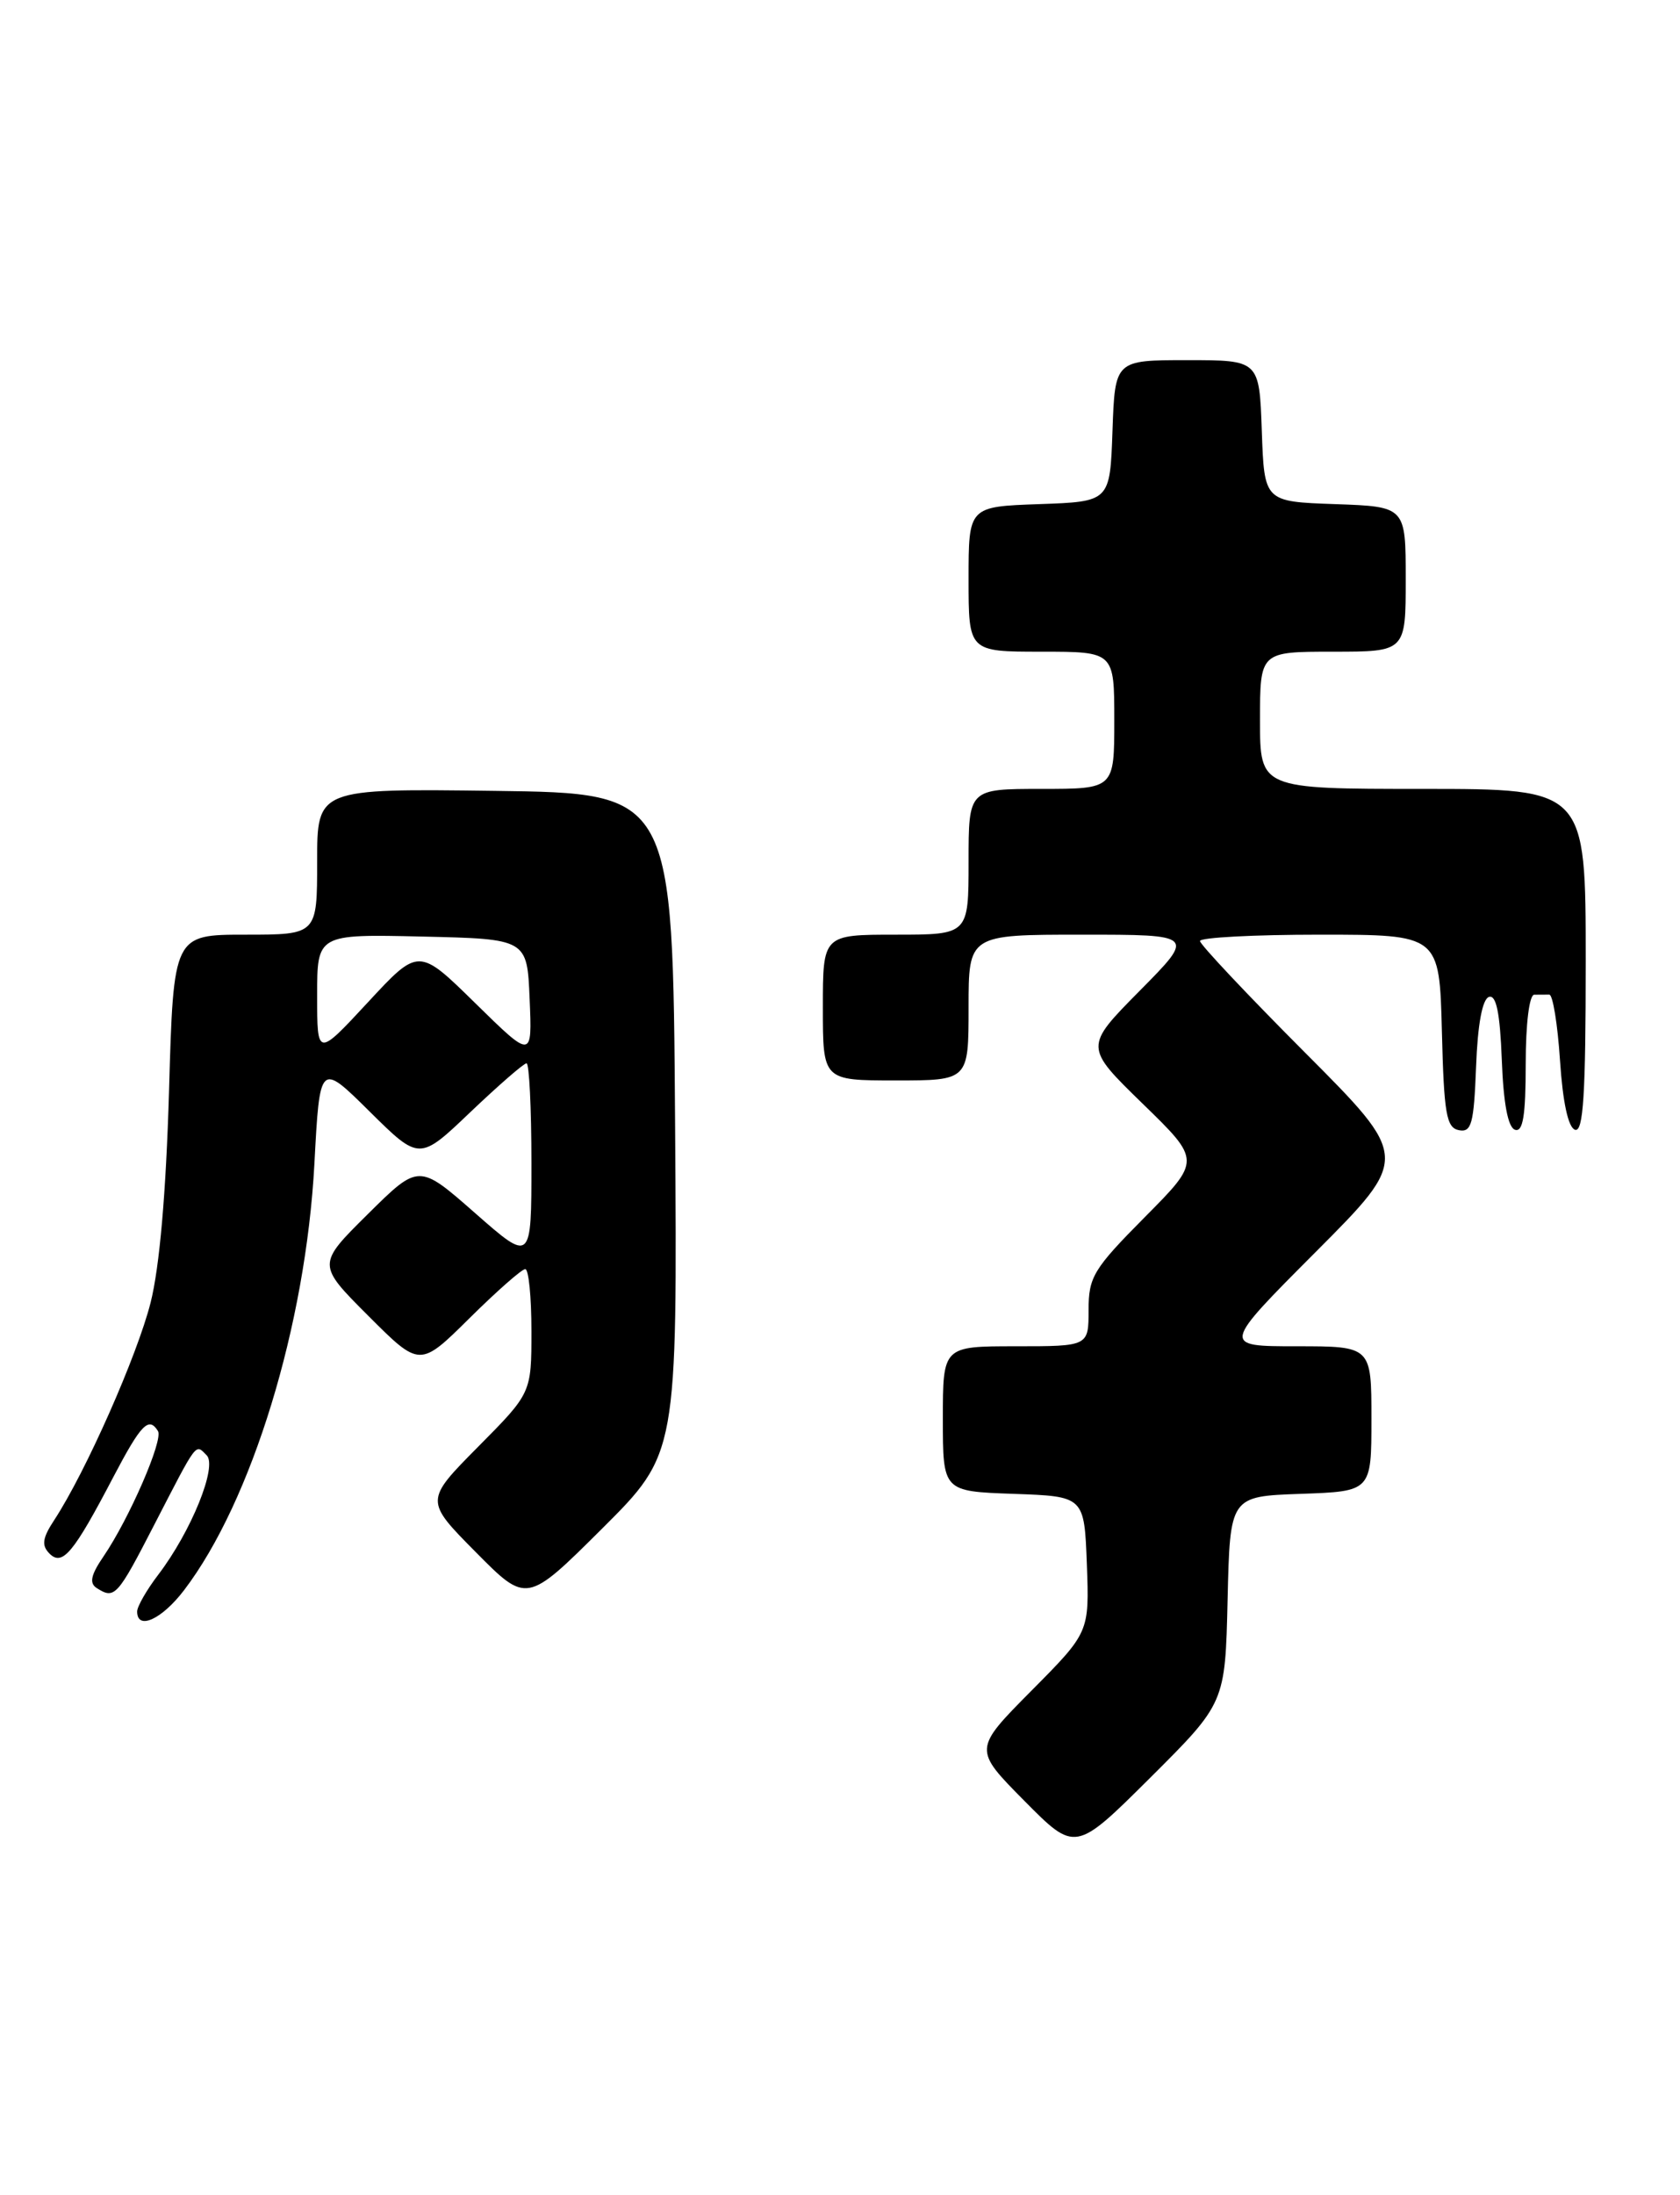 <?xml version="1.0" encoding="UTF-8" standalone="no"?>
<!DOCTYPE svg PUBLIC "-//W3C//DTD SVG 1.1//EN" "http://www.w3.org/Graphics/SVG/1.1/DTD/svg11.dtd" >
<svg xmlns="http://www.w3.org/2000/svg" xmlns:xlink="http://www.w3.org/1999/xlink" version="1.1" viewBox="0 0 196 256">
 <g >
 <path fill="currentColor"
d=" M 143.22 186.55 C 143.50 174.50 143.50 174.50 151.75 174.21 C 160.00 173.92 160.00 173.92 160.00 165.46 C 160.00 157.00 160.00 157.00 151.27 157.00 C 142.53 157.00 142.53 157.00 153.50 146.00 C 164.47 135.00 164.47 135.00 152.23 122.73 C 145.51 115.99 140.00 110.14 140.00 109.74 C 140.00 109.33 146.29 109.00 153.97 109.00 C 167.93 109.00 167.93 109.00 168.22 120.24 C 168.46 129.90 168.74 131.52 170.21 131.80 C 171.68 132.08 171.95 131.06 172.21 124.40 C 172.39 119.47 172.94 116.52 173.71 116.26 C 174.56 115.98 175.00 118.11 175.21 123.60 C 175.40 128.68 175.93 131.48 176.75 131.75 C 177.68 132.06 178.00 130.10 178.00 124.08 C 178.00 119.36 178.42 116.00 179.00 116.00 C 179.55 116.00 180.34 115.99 180.75 115.99 C 181.16 115.98 181.72 119.43 182.00 123.66 C 182.32 128.54 182.96 131.49 183.75 131.75 C 184.72 132.08 185.00 127.70 185.00 112.08 C 185.00 92.00 185.00 92.00 166.00 92.00 C 147.00 92.00 147.00 92.00 147.00 84.00 C 147.00 76.00 147.00 76.00 155.50 76.00 C 164.00 76.00 164.00 76.00 164.00 67.54 C 164.00 59.08 164.00 59.08 155.75 58.79 C 147.50 58.50 147.50 58.50 147.21 50.25 C 146.92 42.00 146.92 42.00 138.50 42.00 C 130.08 42.00 130.08 42.00 129.79 50.25 C 129.50 58.50 129.50 58.50 121.25 58.79 C 113.00 59.08 113.00 59.08 113.00 67.54 C 113.00 76.00 113.00 76.00 121.50 76.00 C 130.00 76.00 130.00 76.00 130.00 84.00 C 130.00 92.00 130.00 92.00 121.50 92.00 C 113.00 92.00 113.00 92.00 113.00 100.50 C 113.00 109.00 113.00 109.00 104.50 109.00 C 96.00 109.00 96.00 109.00 96.00 117.50 C 96.00 126.00 96.00 126.00 104.50 126.00 C 113.00 126.00 113.00 126.00 113.00 117.50 C 113.00 109.00 113.00 109.00 126.22 109.00 C 139.44 109.00 139.44 109.00 132.97 115.54 C 126.50 122.08 126.50 122.08 133.31 128.71 C 140.12 135.33 140.12 135.33 133.56 141.94 C 127.56 147.99 127.00 148.91 127.00 152.78 C 127.00 157.00 127.00 157.00 118.50 157.00 C 110.00 157.00 110.00 157.00 110.00 165.46 C 110.00 173.92 110.00 173.92 118.25 174.21 C 126.50 174.50 126.50 174.50 126.80 182.43 C 127.09 190.36 127.09 190.36 120.32 197.18 C 113.56 204.00 113.56 204.00 119.50 210.00 C 125.45 216.01 125.45 216.01 134.20 207.31 C 142.94 198.60 142.94 198.60 143.22 186.55 Z  M 21.47 185.45 C 29.38 175.08 35.67 154.54 36.68 135.73 C 37.31 123.87 37.31 123.87 43.12 129.62 C 48.93 135.37 48.93 135.37 54.89 129.68 C 58.17 126.56 61.11 124.00 61.43 124.00 C 61.74 124.00 62.00 129.23 62.00 135.62 C 62.00 147.24 62.00 147.24 55.43 141.47 C 48.86 135.70 48.86 135.70 42.92 141.58 C 36.98 147.46 36.98 147.46 42.98 153.46 C 48.98 159.46 48.98 159.46 54.77 153.73 C 57.95 150.58 60.88 148.00 61.28 148.00 C 61.68 148.00 62.00 151.25 62.00 155.22 C 62.00 162.45 62.00 162.45 55.78 168.72 C 49.56 175.00 49.56 175.00 55.50 181.00 C 61.45 187.01 61.45 187.01 70.24 178.27 C 79.02 169.52 79.02 169.52 78.76 131.01 C 78.50 92.50 78.50 92.50 57.75 92.23 C 37.00 91.96 37.00 91.96 37.00 100.48 C 37.00 109.00 37.00 109.00 28.62 109.00 C 20.24 109.00 20.24 109.00 19.72 127.25 C 19.37 139.11 18.62 147.74 17.57 151.91 C 16.00 158.10 10.01 171.64 6.35 177.23 C 4.94 179.37 4.82 180.22 5.78 181.18 C 7.28 182.68 8.58 181.12 13.22 172.25 C 16.46 166.08 17.36 165.15 18.43 166.89 C 19.07 167.92 15.08 177.09 12.10 181.47 C 10.59 183.67 10.39 184.63 11.29 185.20 C 13.38 186.53 13.68 186.20 18.03 177.75 C 23.10 167.93 22.77 168.37 24.11 169.71 C 25.39 170.99 22.31 178.59 18.47 183.63 C 17.11 185.41 16.00 187.35 16.00 187.93 C 16.00 190.16 18.87 188.86 21.47 185.45 Z  M 37.00 116.11 C 37.00 108.94 37.00 108.94 49.25 109.22 C 61.50 109.50 61.50 109.50 61.79 116.50 C 62.09 123.50 62.09 123.50 55.46 117.00 C 48.84 110.50 48.84 110.50 42.92 116.89 C 37.00 123.27 37.00 123.27 37.00 116.11 Z "/>
</g>
</svg>